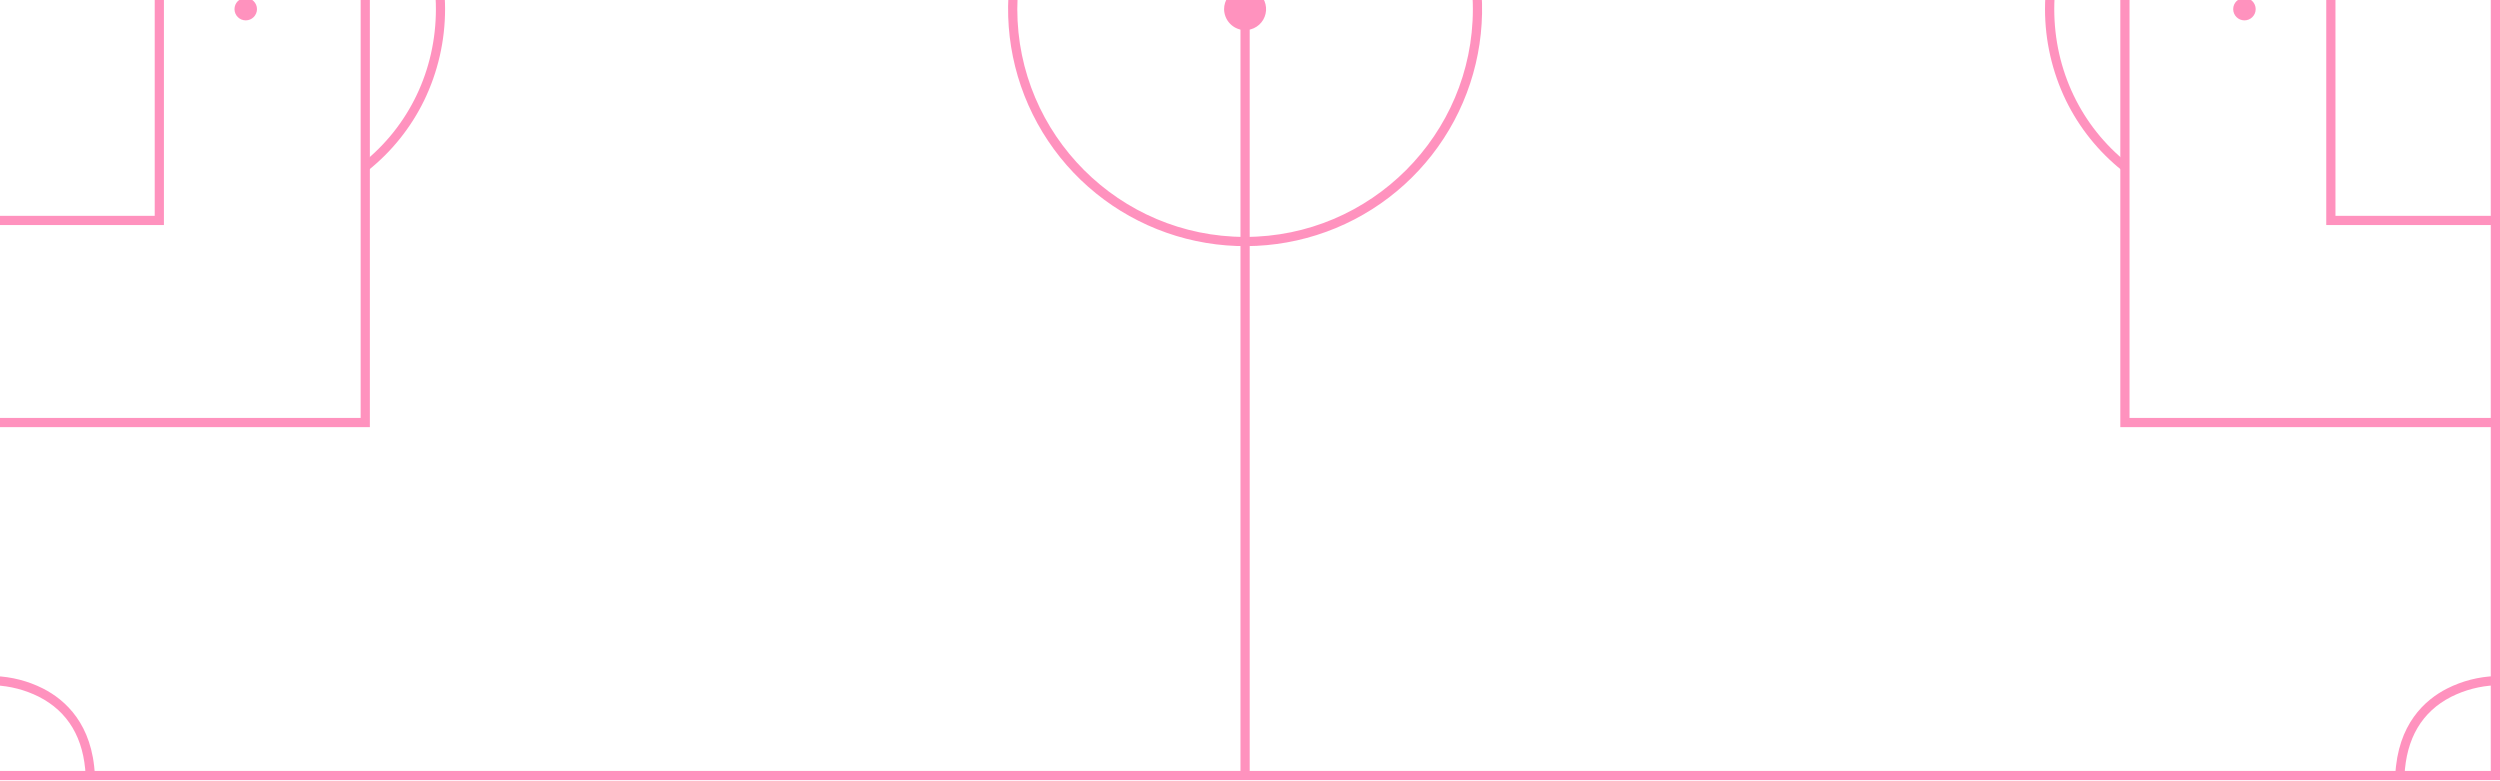 <svg width="509" height="159" viewBox="0 0 509 159" fill="none" xmlns="http://www.w3.org/2000/svg">
<g opacity="0.5">
<g clip-path="url(#clip0_642_1989)">
<path d="M249.225 1.858C249.225 0.979 249.496 0.121 250.001 -0.599C250.506 -1.318 251.221 -1.865 252.048 -2.164C252.875 -2.462 253.774 -2.499 254.622 -2.268C255.471 -2.038 256.228 -1.551 256.79 -0.875C257.351 -0.198 257.691 0.635 257.762 1.511C257.834 2.388 257.633 3.265 257.187 4.023C256.742 4.781 256.074 5.384 255.274 5.748C254.474 6.113 253.581 6.222 252.716 6.061C251.738 5.871 250.857 5.349 250.22 4.583C249.584 3.817 249.232 2.854 249.225 1.858Z" fill="#FF267E"/>
<path d="M-2.002 -155.12L509 -155.12L509 158.837L-2.002 158.837L-2.002 -155.12ZM507.124 -153.244L-0.126 -153.244L-0.126 156.961L507.124 156.961L507.124 -153.244Z" fill="#FF267E"/>
<path d="M508.062 137.652L508.062 139.528C504.924 139.667 501.85 140.468 499.043 141.878C493.103 144.922 489.911 150.33 489.554 157.95L487.678 157.862C488.168 147.438 493.698 142.489 498.252 140.174C501.303 138.639 504.649 137.779 508.062 137.652Z" fill="#FF267E"/>
<path d="M-1.064 137.652C2.349 137.778 5.694 138.638 8.744 140.173C13.298 142.487 18.829 147.436 19.318 157.86L17.442 157.949C17.084 150.301 13.871 144.885 7.892 141.846C5.101 140.453 2.049 139.665 -1.067 139.533L-1.064 137.652Z" fill="#FF267E"/>
<path d="M252.561 157.722L254.437 157.722L254.437 -154.181L252.561 -154.181L252.561 157.722Z" fill="#FF267E"/>
<path d="M253.499 -46.395C264.663 -46.395 275.482 -42.524 284.112 -35.442C292.742 -28.36 298.65 -18.504 300.828 -7.555C303.006 3.395 301.32 14.761 296.058 24.607C290.795 34.453 282.282 42.169 271.967 46.441C261.653 50.714 250.177 51.278 239.493 48.037C228.81 44.796 219.581 37.952 213.378 28.669C207.176 19.387 204.384 8.241 205.478 -2.87C206.572 -13.98 211.485 -24.367 219.379 -32.261C223.85 -36.756 229.167 -40.32 235.024 -42.746C240.88 -45.172 247.16 -46.412 253.499 -46.395ZM253.499 48.235C279.071 48.235 299.876 27.429 299.876 1.858C299.876 -23.712 279.069 -44.519 253.499 -44.519C227.929 -44.519 207.122 -23.712 207.122 1.858C207.122 27.429 227.927 48.235 253.499 48.235Z" fill="#FF267E"/>
<path d="M473.625 -42.1L508.062 -42.1L508.062 -40.224L475.501 -40.224L475.501 43.943L507.167 43.943L507.167 45.819L473.625 45.819L473.625 -42.1Z" fill="#FF267E"/>
<path d="M431.696 -83.248L508.062 -83.248L508.062 -81.372L433.572 -81.372L433.572 85.089L508.062 85.089L508.062 86.965L431.696 86.965L431.696 -83.248Z" fill="#FF267E"/>
<path d="M432.062 -30.994L433.229 -29.526C423.706 -21.967 418.248 -10.528 418.248 1.858C418.248 14.245 423.706 25.684 433.22 33.239L432.054 34.708C427.235 30.863 423.332 25.994 420.627 20.455C417.821 14.656 416.363 8.297 416.363 1.854C416.363 -4.588 417.821 -10.947 420.627 -16.747C423.335 -22.285 427.241 -27.152 432.062 -30.994Z" fill="#FF267E"/>
<path d="M-1.062 -42.1L33.375 -42.1L33.375 45.819L-0.167 45.819L-0.167 43.943L31.499 43.943L31.499 -40.224L-1.062 -40.224L-1.062 -42.1Z" fill="#FF267E"/>
<path d="M-1.062 -83.248L75.304 -83.248L75.304 86.965L-1.062 86.965L-1.062 85.089L73.428 85.089L73.428 -81.372L-1.062 -81.372L-1.062 -83.248Z" fill="#FF267E"/>
<path d="M74.936 -30.994C79.751 -27.149 83.651 -22.281 86.354 -16.743C89.16 -10.944 90.618 -4.585 90.618 1.857C90.618 8.3 89.16 14.659 86.354 20.458C83.652 25.997 79.751 30.865 74.936 34.711L73.769 33.242C83.293 25.684 88.75 14.245 88.75 1.858C88.75 -10.528 83.293 -21.967 73.778 -29.522L74.936 -30.994Z" fill="#FF267E"/>
<path d="M456.968 -0.432C455.703 -0.432 454.677 0.593 454.677 1.858C454.677 3.123 455.703 4.149 456.968 4.149C458.233 4.149 459.258 3.123 459.258 1.858C459.258 0.593 458.233 -0.432 456.968 -0.432Z" fill="#FF267E"/>
<path d="M50.032 -0.432C48.767 -0.432 47.742 0.593 47.742 1.858C47.742 3.123 48.767 4.149 50.032 4.149C51.297 4.149 52.323 3.123 52.323 1.858C52.323 0.593 51.297 -0.432 50.032 -0.432Z" fill="#FF267E"/>
</g>
</g>
<defs>
<clipPath id="clip0_642_1989">
<rect width="511" height="313.958" fill="white" transform="translate(509 158.837) rotate(-180)"/>
</clipPath>
</defs>
</svg>
